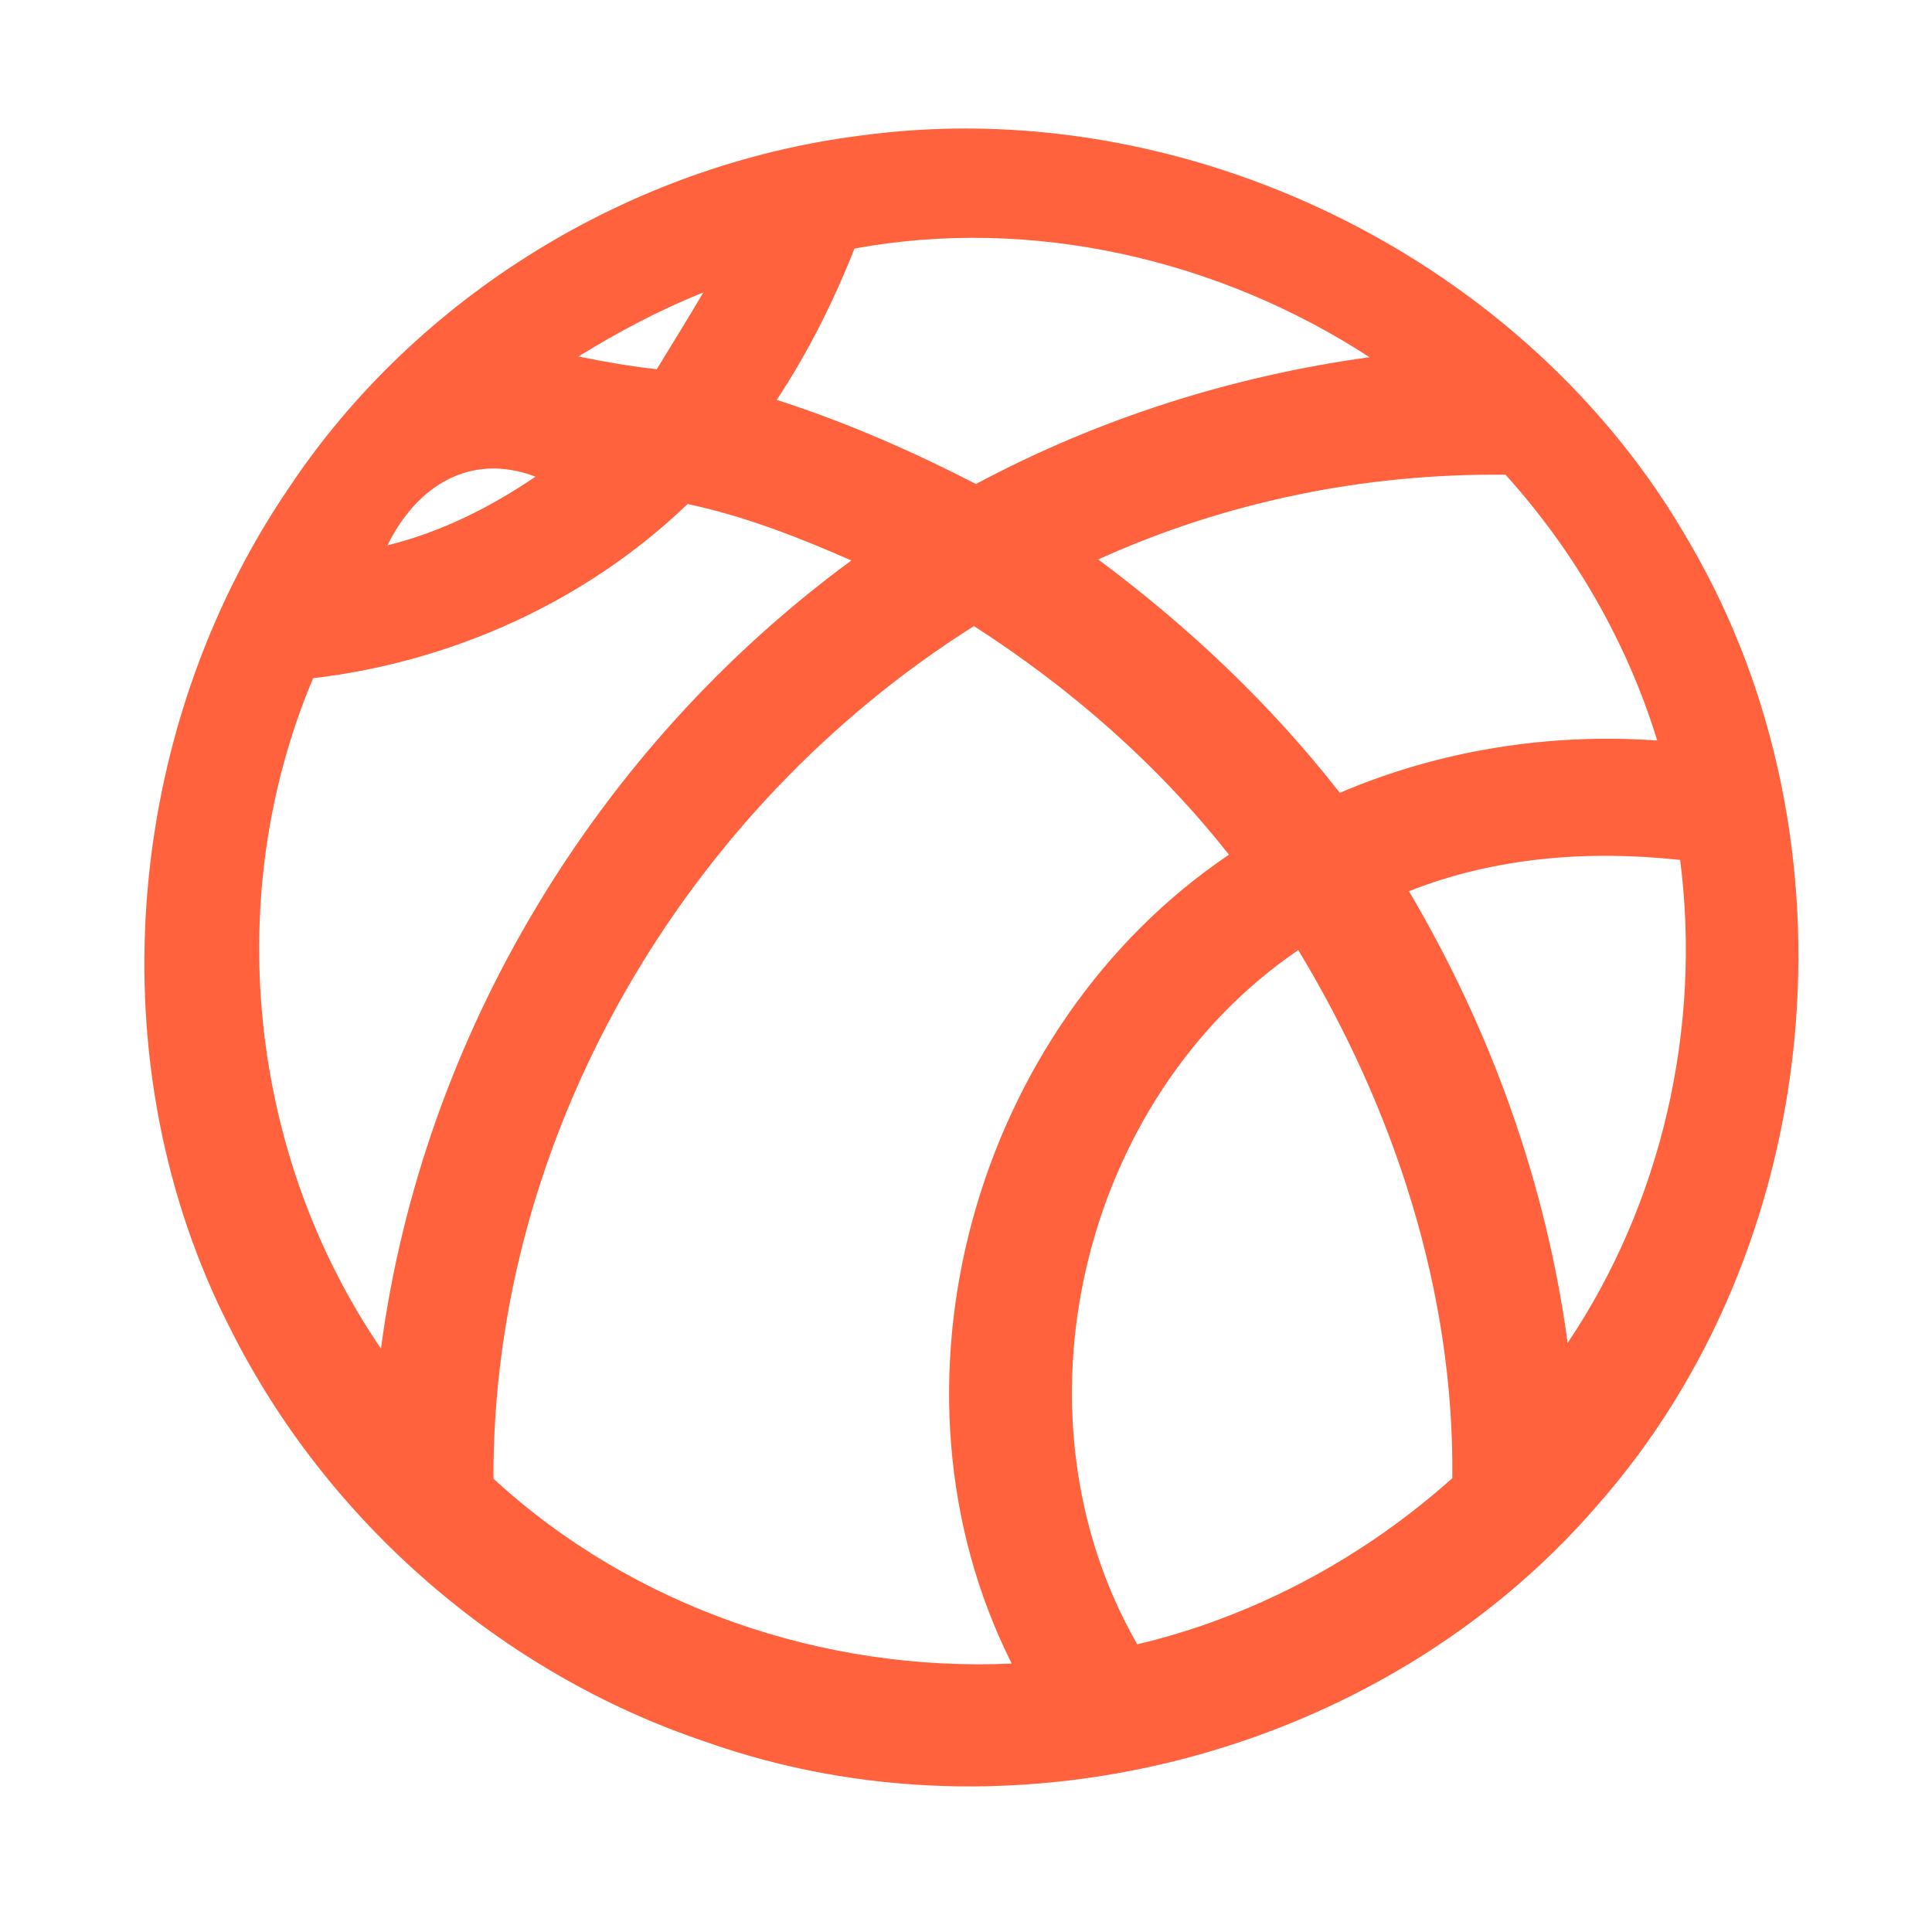 <?xml version="1.0" encoding="UTF-8" ?>
<!DOCTYPE svg PUBLIC "-//W3C//DTD SVG 1.1//EN" "http://www.w3.org/Graphics/SVG/1.1/DTD/svg11.dtd">
<svg width="192pt" height="192pt" viewBox="0 0 192 192" version="1.1" xmlns="http://www.w3.org/2000/svg">
<g id="#ff623cff">
<path fill="#ff623c" opacity="1.00" d=" M 85.40 13.49 C 117.71 9.03 151.81 25.64 167.96 54.03 C 185.23 83.65 181.42 123.94 158.69 149.66 C 137.38 174.32 100.79 184.00 70.07 173.08 C 49.80 166.26 32.47 151.18 22.90 132.07 C 9.48 105.91 12.20 72.80 28.63 48.60 C 41.33 29.44 62.62 16.40 85.40 13.49 M 84.92 24.70 C 82.84 29.95 80.31 35.02 77.19 39.74 C 84.03 41.93 90.61 44.82 96.99 48.10 C 109.15 41.60 122.44 37.37 136.10 35.50 C 121.16 25.77 102.54 21.46 84.92 24.70 M 57.48 35.43 C 60.06 35.95 62.65 36.41 65.27 36.69 C 66.81 34.15 68.39 31.64 69.89 29.07 C 65.56 30.79 61.44 32.99 57.48 35.43 M 38.51 54.19 C 43.81 52.89 48.72 50.42 53.22 47.37 C 46.69 44.89 41.36 48.36 38.51 54.19 M 109.14 55.60 C 118.10 62.26 126.27 69.98 133.15 78.79 C 143.07 74.55 153.94 72.83 164.69 73.59 C 161.69 63.81 156.47 54.77 149.62 47.18 C 135.72 47.02 121.81 49.84 109.14 55.60 M 68.33 50.09 C 58.26 59.77 44.96 65.77 31.12 67.40 C 22.01 88.94 24.67 114.73 37.86 134.02 C 42.00 102.88 59.33 74.25 84.61 55.70 C 79.35 53.39 73.96 51.28 68.33 50.09 M 49.04 146.95 C 62.85 159.68 81.84 166.18 100.54 165.32 C 86.73 137.82 96.78 102.04 122.13 84.94 C 115.08 75.98 106.37 68.38 96.79 62.22 C 68.13 80.28 48.93 112.82 49.04 146.95 M 140.02 88.57 C 148.15 102.32 153.65 117.60 155.79 133.46 C 165.17 119.51 169.11 102.10 166.97 85.46 C 157.88 84.47 148.57 85.18 140.02 88.57 M 113.02 163.41 C 124.63 160.66 135.44 154.85 144.33 146.90 C 144.53 128.36 138.56 110.19 129.02 94.42 C 107.34 109.19 99.92 140.62 113.02 163.41 Z" />
</g>
</svg>
